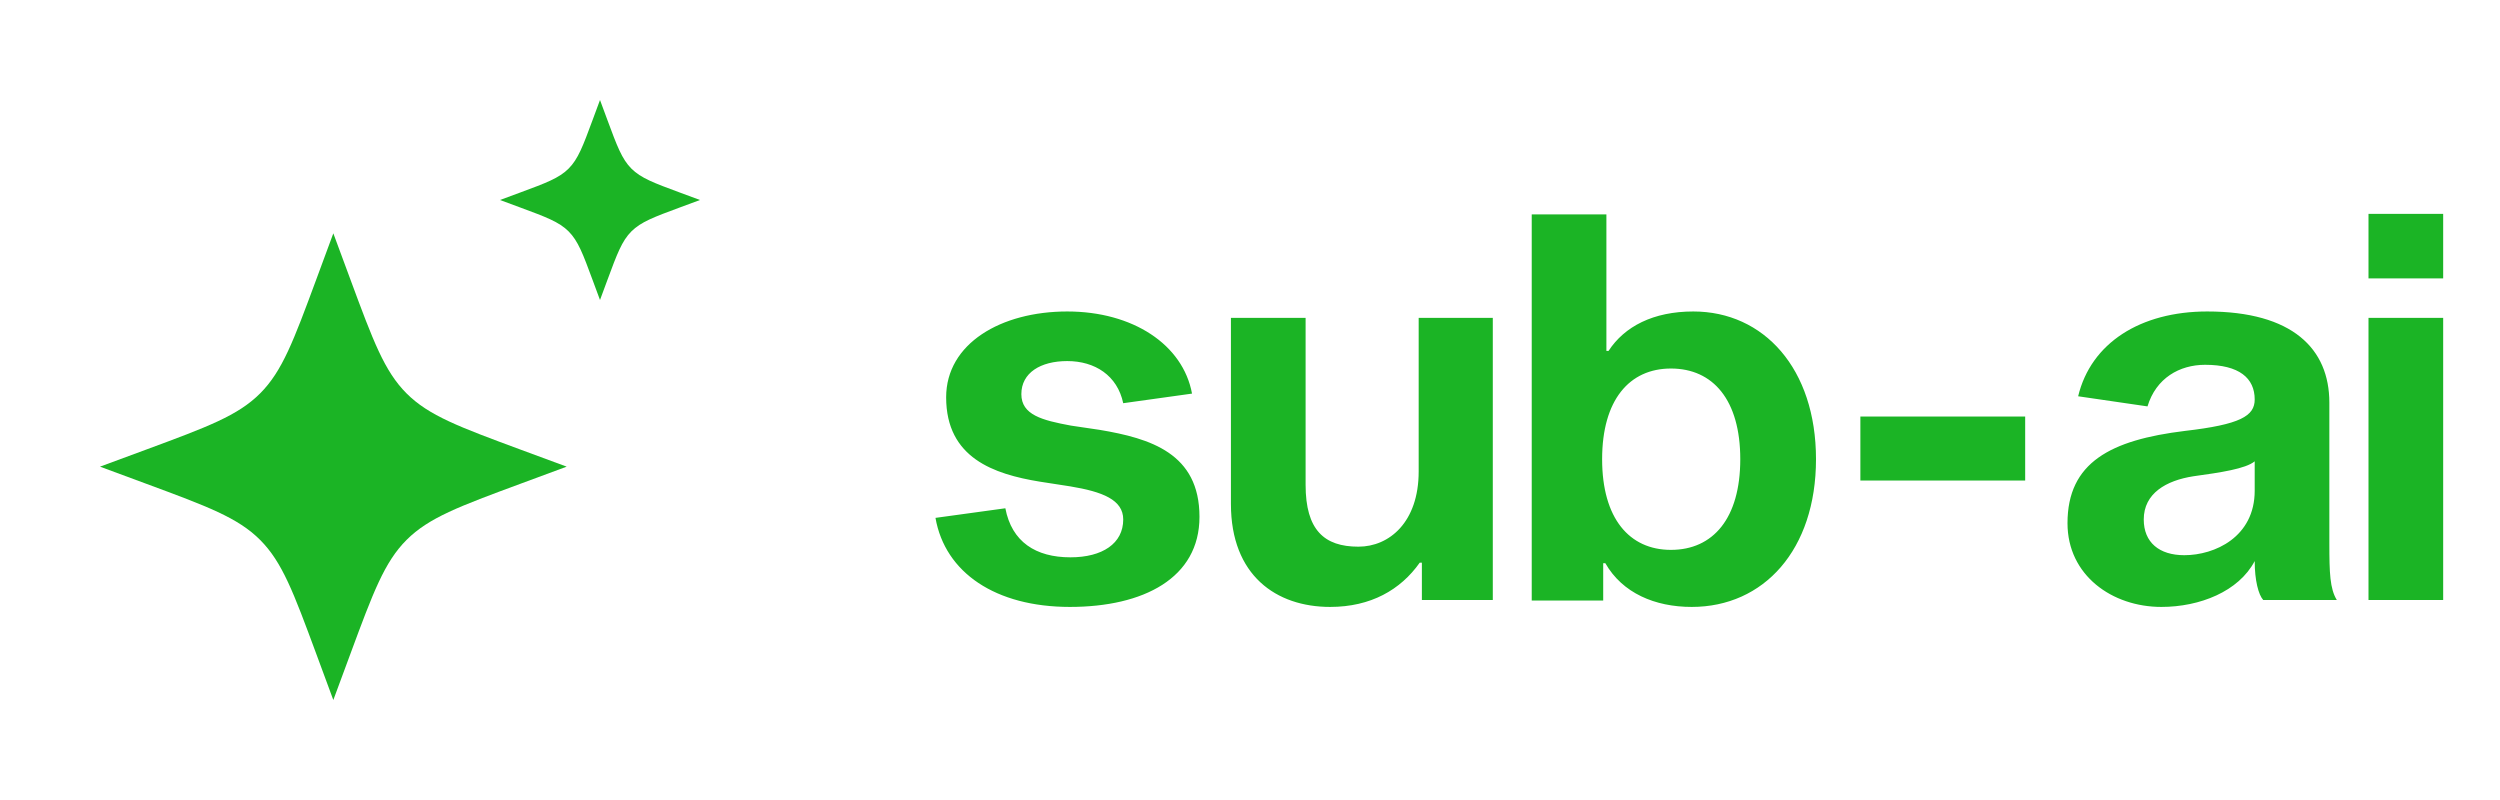 <svg width="100" height="32" viewBox="0 0 100 32" fill="none" xmlns="http://www.w3.org/2000/svg">
<path d="M13.333 9.333L12.646 11.192C11.744 13.629 11.293 14.848 10.404 15.737C9.515 16.626 8.296 17.077 5.859 17.979L4 18.666L5.859 19.354C8.296 20.256 9.515 20.707 10.404 21.596C11.293 22.485 11.744 23.704 12.646 26.141L13.333 28L14.021 26.141C14.923 23.704 15.374 22.485 16.263 21.596C17.152 20.707 18.371 20.256 20.808 19.354L22.667 18.666L20.808 17.979C18.371 17.077 17.152 16.626 16.263 15.737C15.374 14.848 14.923 13.629 14.021 11.192L13.333 9.333Z" fill="#1BB425"/>
<path d="M24 4L23.705 4.797C23.319 5.841 23.125 6.363 22.744 6.744C22.363 7.125 21.841 7.319 20.797 7.705L20 8L20.797 8.295C21.841 8.681 22.363 8.875 22.744 9.256C23.125 9.637 23.319 10.159 23.705 11.203L24 12L24.295 11.203C24.681 10.159 24.875 9.637 25.256 9.256C25.637 8.875 26.159 8.681 27.203 8.295L28 8L27.203 7.705C26.159 7.319 25.637 7.125 25.256 6.744C24.875 6.363 24.681 5.841 24.295 4.797L24 4Z" fill="#1BB425"/>
<path d="M47.681 15.744L44.929 16.128C44.694 15.019 43.798 14.443 42.689 14.443C41.622 14.443 40.854 14.912 40.854 15.765C40.854 16.597 41.686 16.811 42.838 17.024L43.99 17.195C46.017 17.536 47.979 18.133 47.979 20.672C47.979 23.125 45.739 24.277 42.795 24.277C39.83 24.277 37.803 22.912 37.419 20.715L40.214 20.331C40.47 21.675 41.43 22.293 42.817 22.293C44.097 22.293 44.929 21.739 44.929 20.779C44.929 19.989 44.097 19.669 42.817 19.456L41.579 19.264C39.766 18.965 37.846 18.325 37.846 15.893C37.846 13.739 40.043 12.459 42.689 12.459C45.313 12.459 47.318 13.781 47.681 15.744ZM56.875 22.507H56.789C56.022 23.595 54.827 24.277 53.206 24.277C51.051 24.277 49.237 23.019 49.237 20.16V12.715H52.224V19.392C52.224 21.205 52.971 21.867 54.336 21.867C55.574 21.867 56.747 20.885 56.747 18.859V12.715H59.712V24H56.875V22.507ZM67.733 12.459C70.549 12.459 72.64 14.741 72.64 18.368C72.64 21.995 70.549 24.277 67.669 24.277C66.197 24.277 64.896 23.723 64.213 22.528H64.128V24.021H61.269V8.576H64.256V14.037H64.341C64.981 13.056 66.133 12.459 67.733 12.459ZM66.837 21.995C68.523 21.995 69.611 20.736 69.611 18.368C69.611 16 68.523 14.741 66.837 14.741C65.173 14.741 64.085 16 64.085 18.368C64.085 20.736 65.173 21.995 66.837 21.995ZM74.415 19.221V16.661H81.007V19.221H74.415ZM93.473 24H90.529C90.337 23.787 90.188 23.211 90.188 22.443C89.548 23.659 87.99 24.277 86.454 24.277C84.492 24.277 82.7 23.019 82.7 20.928C82.7 18.496 84.428 17.6 87.393 17.237C89.612 16.981 90.188 16.64 90.188 15.979C90.188 15.125 89.569 14.592 88.204 14.592C87.18 14.592 86.241 15.125 85.9 16.256L83.126 15.851C83.638 13.717 85.622 12.459 88.289 12.459C91.702 12.459 93.174 13.952 93.174 16.107V21.739C93.174 22.912 93.196 23.552 93.473 24ZM90.188 19.627V18.453C89.825 18.752 88.822 18.901 87.734 19.051C86.646 19.221 85.75 19.733 85.75 20.779C85.75 21.696 86.369 22.208 87.372 22.208C88.588 22.208 90.188 21.483 90.188 19.627ZM94.74 8.555H97.727V11.136H94.74V8.555ZM94.74 12.715H97.727V24H94.74V12.715Z" fill="#1BB425"/>
</svg>
